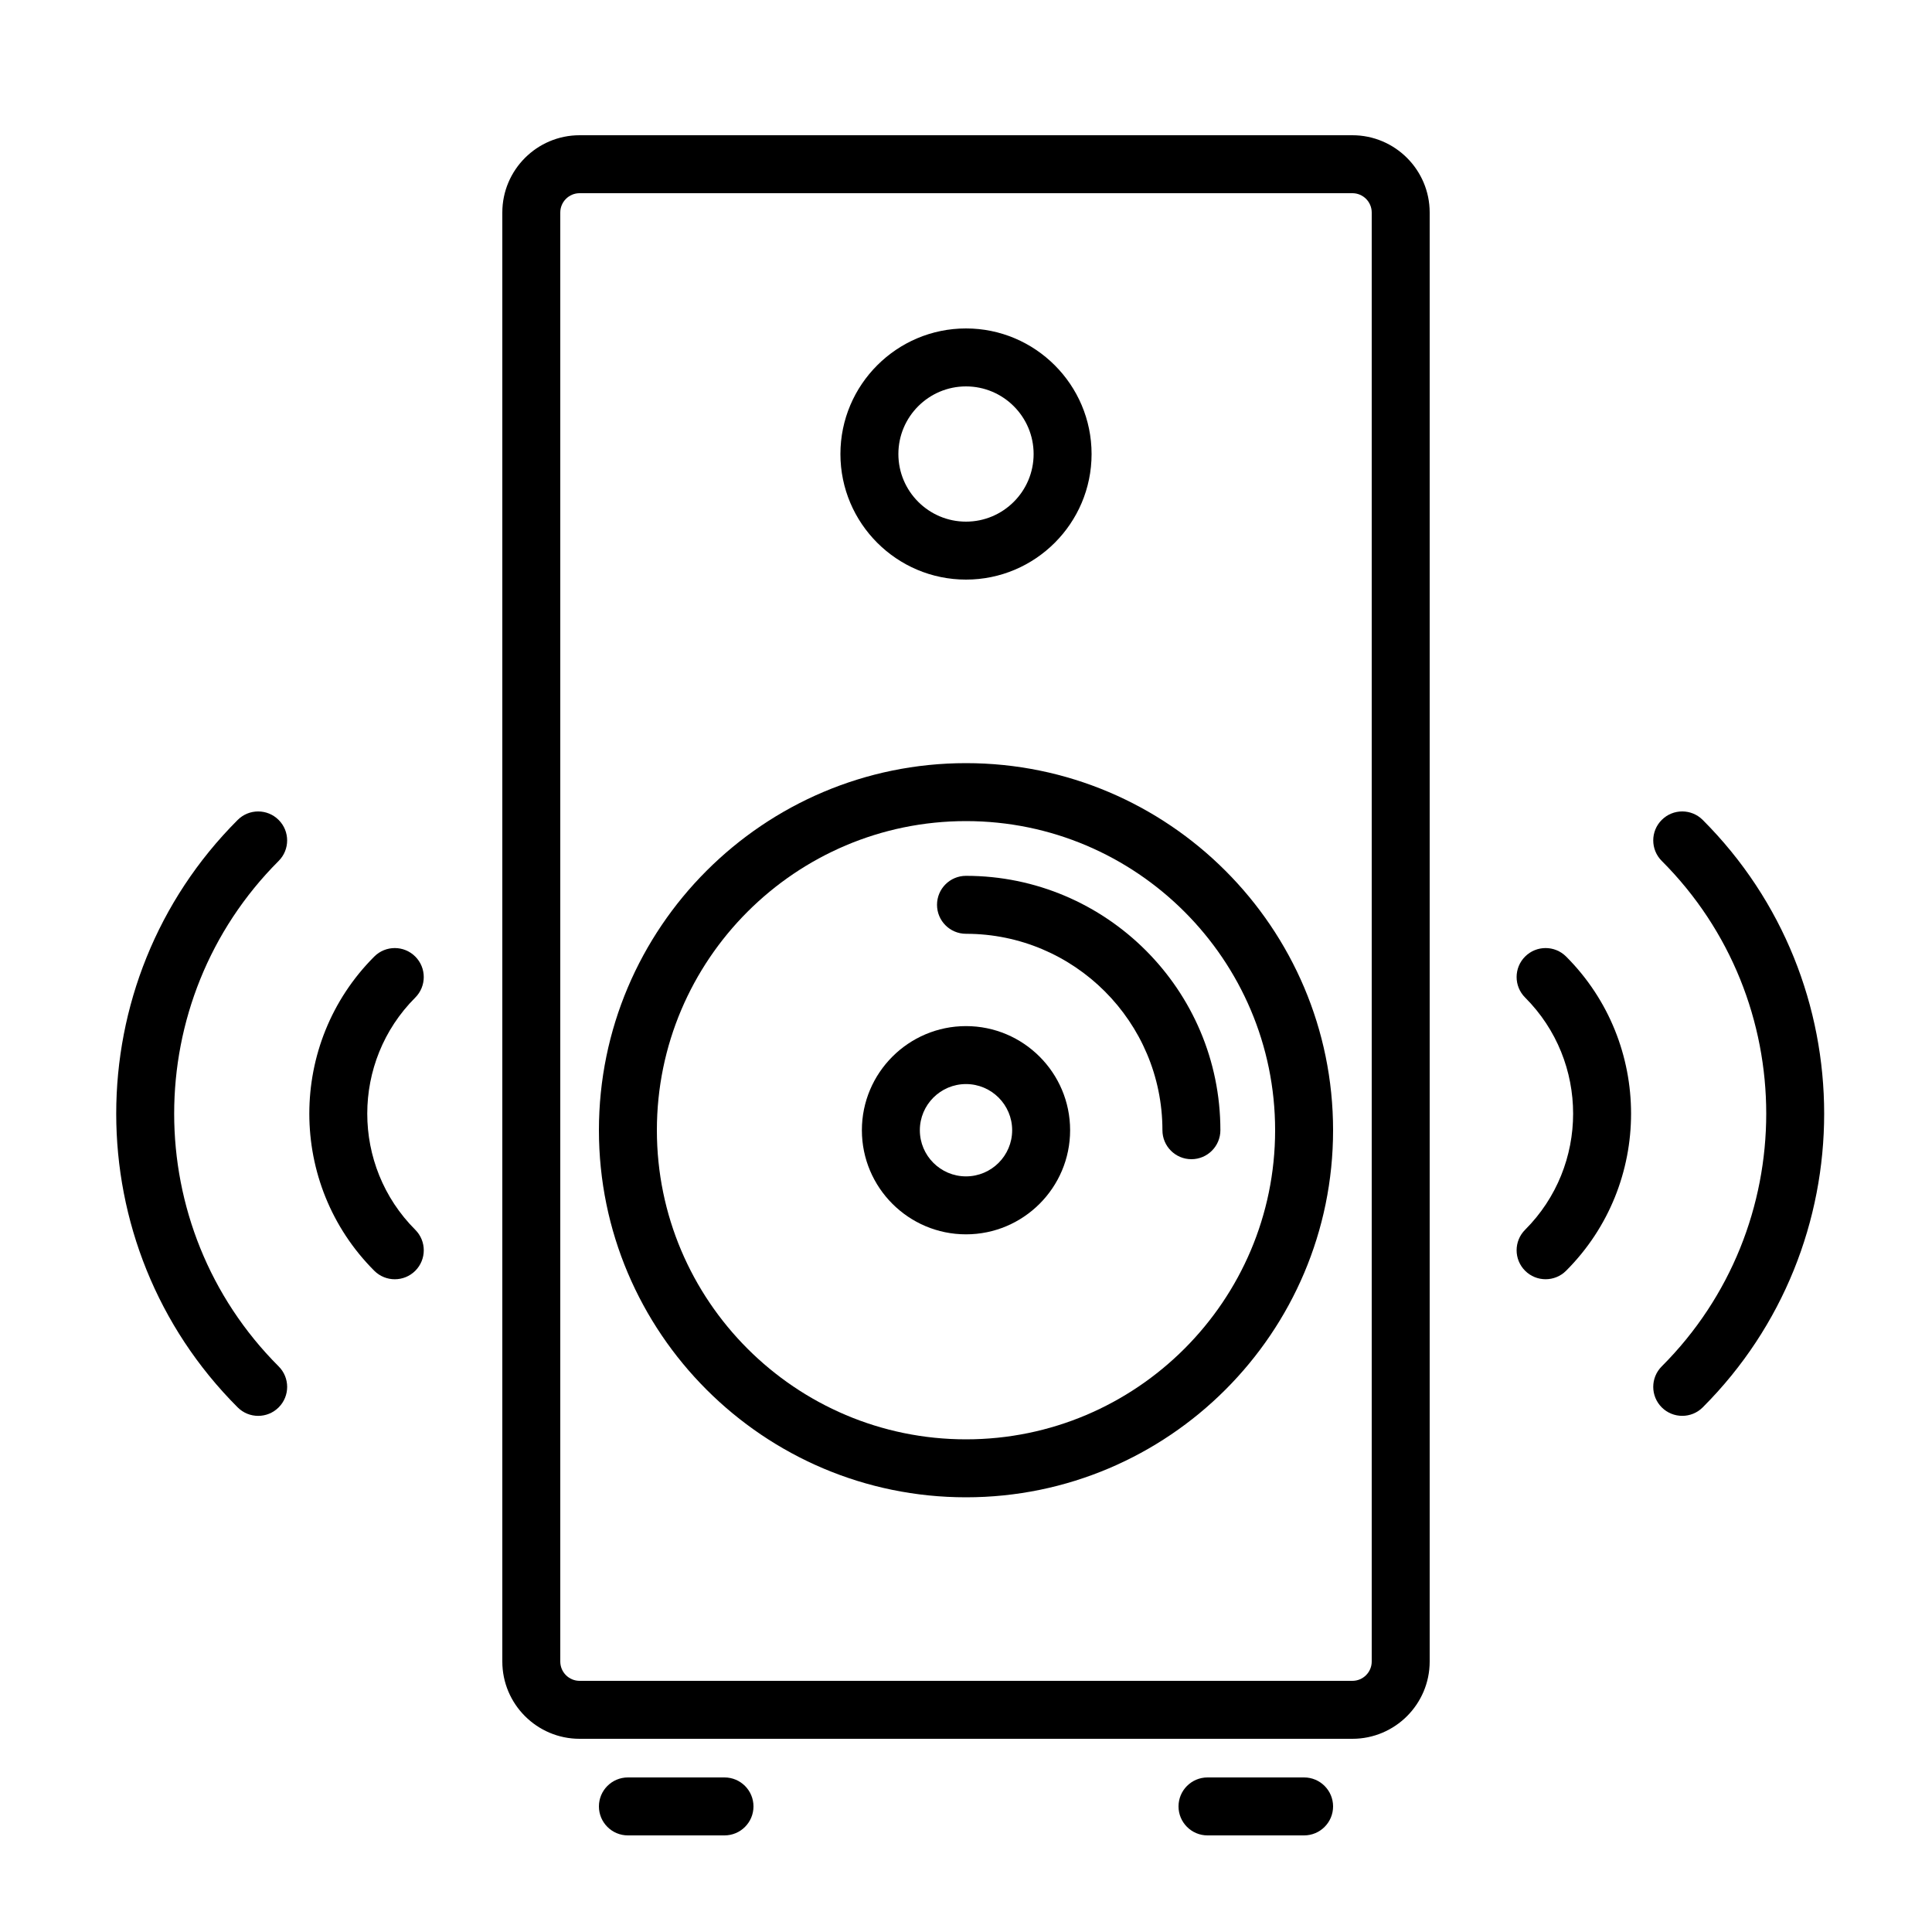 <svg xmlns:x="http://ns.adobe.com/Extensibility/1.0/" xmlns:i="http://ns.adobe.com/AdobeIllustrator/10.0/" xmlns:graph="http://ns.adobe.com/Graphs/1.0/" xmlns="http://www.w3.org/2000/svg" xmlns:xlink="http://www.w3.org/1999/xlink" version="1.1" x="0px" y="0px" viewBox="0 0 100 100" enable-background="new 0 0 100 100" xml:space="preserve"><g><path d="M70,7H30c-2.206,0-4,1.794-4,4v75c0,2.206,1.794,4,4,4h40c2.206,0,4-1.794,4-4V11C74,8.794,72.206,7,70,7z M71,86   c0,0.552-0.448,1-1,1H30c-0.551,0-1-0.448-1-1V11c0-0.551,0.449-1,1-1h40c0.552,0,1,0.449,1,1V86z"></path><path d="M67.5,92h-5c-0.828,0-1.5,0.672-1.5,1.5s0.672,1.5,1.5,1.5h5c0.828,0,1.5-0.672,1.5-1.5S68.328,92,67.5,92z"></path><path d="M37.5,92h-5c-0.829,0-1.5,0.672-1.5,1.5s0.671,1.5,1.5,1.5h5c0.829,0,1.5-0.672,1.5-1.5S38.329,92,37.5,92z"></path><path d="M50,39.5c-10.477,0-19,8.523-19,19s8.523,19,19,19s19-8.523,19-19S60.477,39.5,50,39.5z M50,74.5c-8.822,0-16-7.178-16-16   s7.178-16,16-16s16,7.178,16,16S58.822,74.5,50,74.5z"></path><path d="M50,53.111c-2.971,0-5.389,2.417-5.389,5.389s2.417,5.389,5.389,5.389c2.972,0,5.389-2.417,5.389-5.389   S52.972,53.111,50,53.111z M50,60.889c-1.317,0-2.389-1.071-2.389-2.389s1.072-2.389,2.389-2.389c1.317,0,2.389,1.071,2.389,2.389   S51.317,60.889,50,60.889z"></path><path d="M50,30c3.584,0,6.5-2.916,6.5-6.5S53.584,17,50,17s-6.5,2.916-6.5,6.5S46.416,30,50,30z M50,20c1.93,0,3.5,1.57,3.5,3.5   S51.93,27,50,27s-3.5-1.57-3.5-3.5S48.07,20,50,20z"></path><path d="M50,45.333c-0.829,0-1.5,0.671-1.5,1.5s0.671,1.5,1.5,1.5c5.606,0,10.167,4.561,10.167,10.167c0,0.828,0.672,1.5,1.5,1.5   s1.5-0.672,1.5-1.5C63.167,51.24,57.261,45.333,50,45.333z"></path><path d="M21.494,49.511c-0.586-0.586-1.535-0.586-2.121,0c-4.484,4.483-4.484,11.78,0,16.264c0.293,0.293,0.677,0.439,1.061,0.439   s0.768-0.146,1.061-0.439c0.586-0.586,0.586-1.535,0-2.121c-3.314-3.314-3.314-8.707,0-12.021   C22.08,51.046,22.08,50.096,21.494,49.511z"></path><path d="M14.423,42.44c-0.586-0.586-1.535-0.586-2.121,0c-8.382,8.383-8.382,22.023,0,30.406c0.293,0.293,0.677,0.439,1.061,0.439   s0.768-0.146,1.061-0.439c0.586-0.586,0.586-1.535,0-2.121c-7.212-7.214-7.212-18.95,0-26.164   C15.009,43.975,15.009,43.025,14.423,42.44z"></path><path d="M78.939,49.511c-0.586,0.585-0.586,1.535,0,2.121c3.314,3.314,3.314,8.707,0,12.021c-0.586,0.586-0.586,1.535,0,2.121   c0.293,0.293,0.677,0.439,1.061,0.439s0.768-0.146,1.061-0.439c4.484-4.483,4.484-11.78,0-16.264   C80.475,48.925,79.525,48.925,78.939,49.511z"></path><path d="M88.132,42.439c-0.586-0.586-1.535-0.586-2.121,0c-0.586,0.585-0.586,1.535,0,2.121c7.212,7.214,7.212,18.95,0,26.164   c-0.586,0.586-0.586,1.535,0,2.121c0.293,0.293,0.677,0.439,1.061,0.439s0.768-0.146,1.061-0.439   C96.514,64.463,96.514,50.822,88.132,42.439z"></path></g></svg>